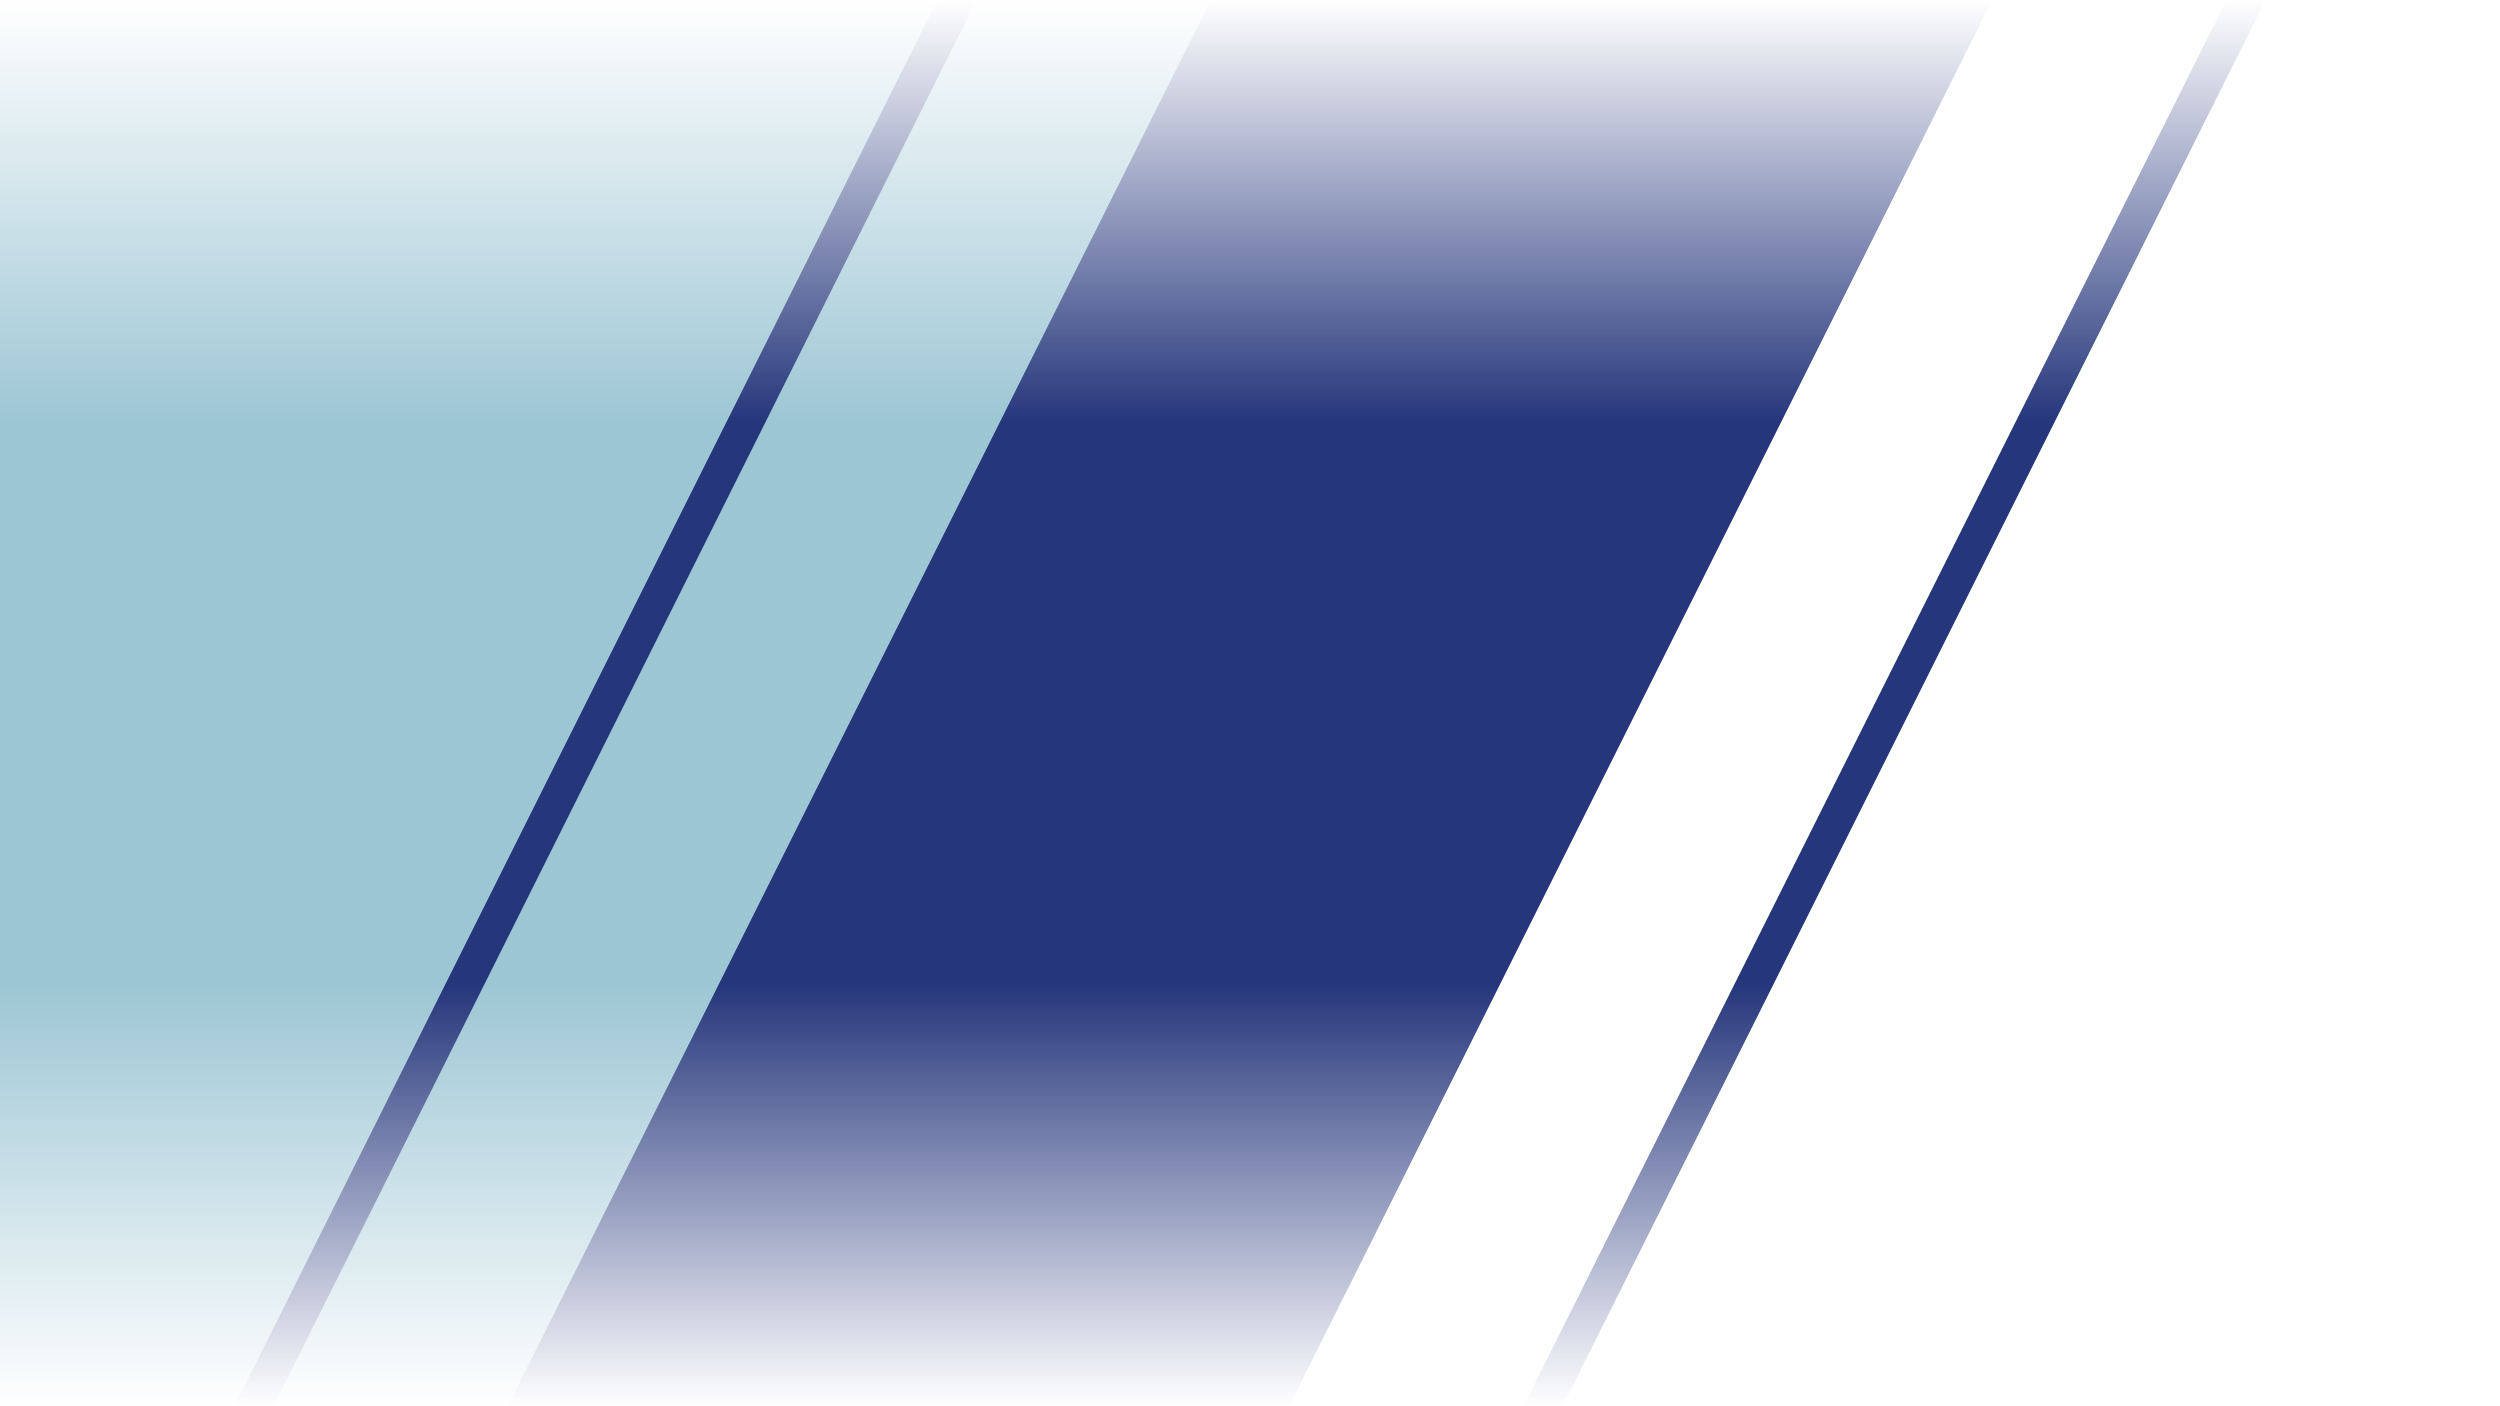 <svg id="Layer_1" data-name="Layer 1" xmlns="http://www.w3.org/2000/svg" xmlns:xlink="http://www.w3.org/1999/xlink" viewBox="0 0 1280 720"><rect x="0" y="0" width="1280" height="720" fill="#808080" stroke="none"/><defs><style>.cls-1{fill:#25367b;}.cls-2{fill:#fff;}.cls-3{fill:#9dc6d4;}.cls-4{fill:url(#linear-gradient);}</style><linearGradient id="linear-gradient" x1="-11502" y1="-14742" x2="-11502" y2="-15462" gradientTransform="translate(12142 15462)" gradientUnits="userSpaceOnUse"><stop offset="0" stop-color="#fff"/><stop offset="0.3" stop-color="#fff" stop-opacity="0"/><stop offset="0.7" stop-color="#fff" stop-opacity="0"/><stop offset="1" stop-color="#fff"/></linearGradient></defs><title>Artboard 1</title><polygon class="cls-1" points="460 720 820 0 1280 0 1280 720 460 720"/><polygon class="cls-2" points="1280 720 1280 0 1160 0 800 720 1280 720"/><polygon class="cls-2" points="780 720 1140 0 1020 0 660 720 780 720"/><polygon class="cls-1" points="821 0 461 720 0 720 0 0 821 0"/><polygon class="cls-3" points="260 720 620 0 500 0 140 720 260 720"/><polygon class="cls-3" points="0 0 0 720 120 720 480 0 0 0"/><rect class="cls-4" width="1280" height="720" transform="translate(1280 720) rotate(-180)"/></svg>